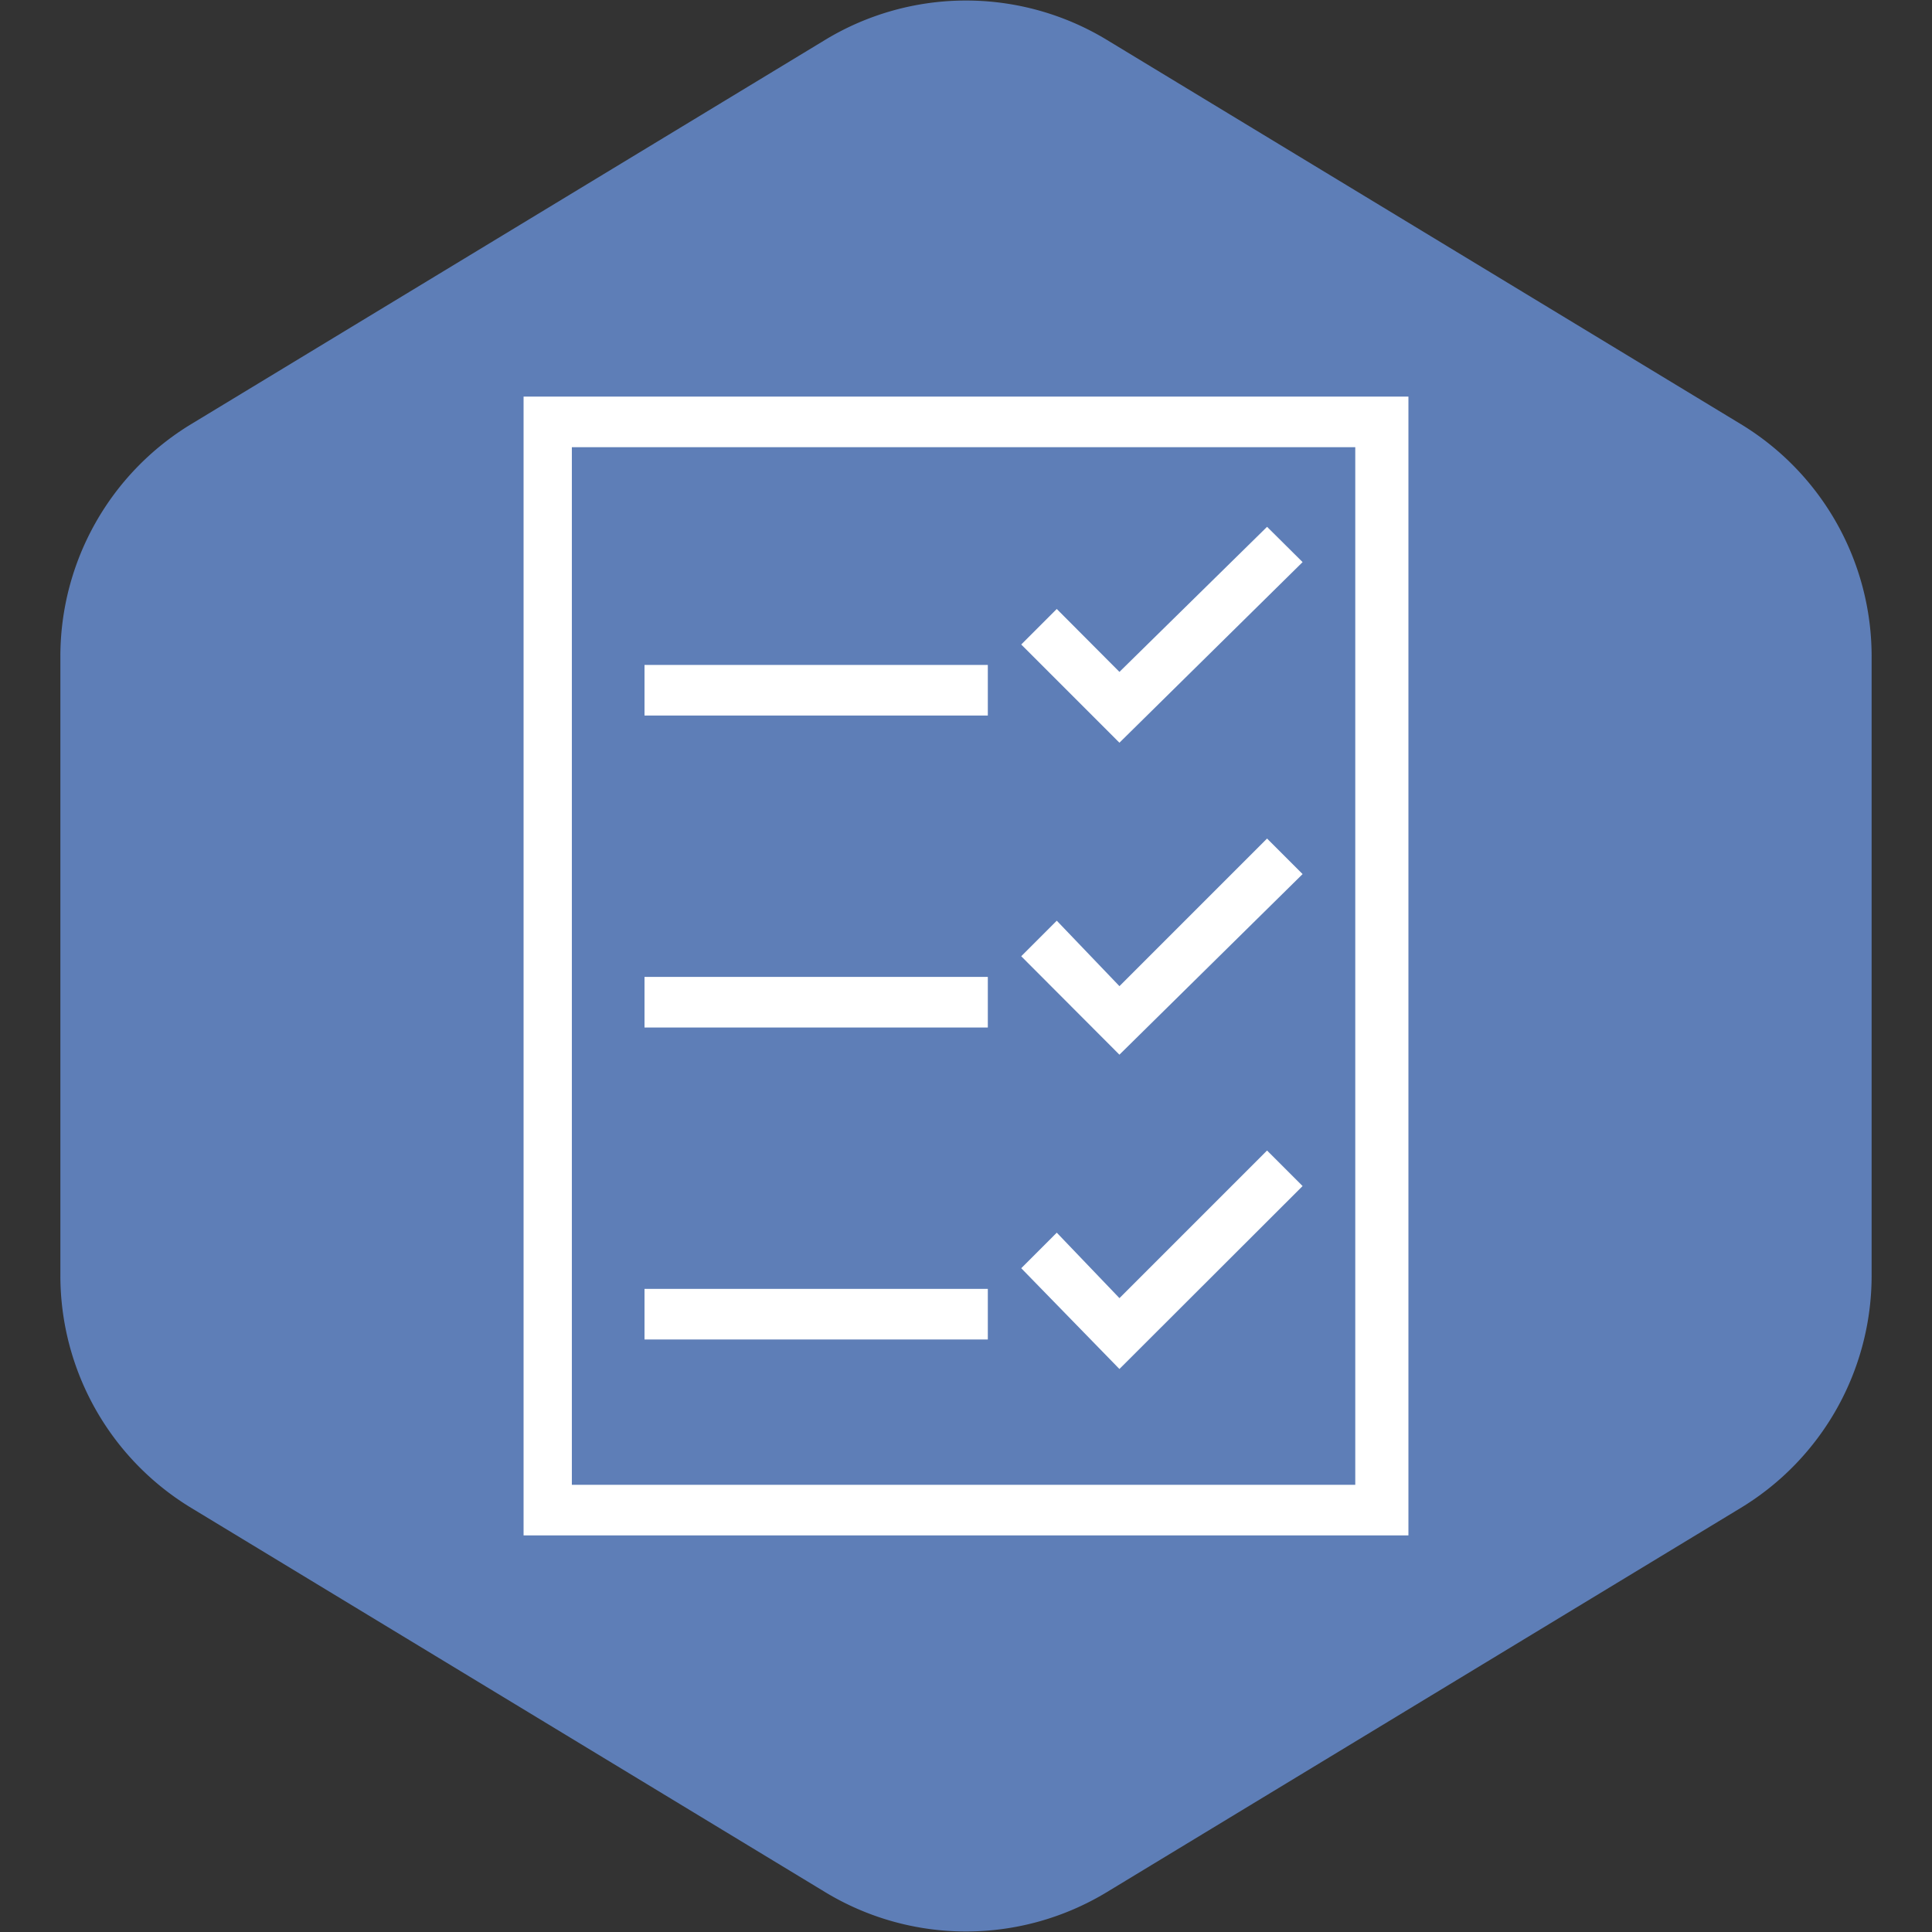<!DOCTYPE svg PUBLIC "-//W3C//DTD SVG 1.1//EN" "http://www.w3.org/Graphics/SVG/1.1/DTD/svg11.dtd">
<!-- Uploaded to: SVG Repo, www.svgrepo.com, Transformed by: SVG Repo Mixer Tools -->
<svg fill="#ffffff" version="1.1" xmlns="http://www.w3.org/2000/svg" viewBox="-171.36 -171.36 832.32 832.32" xmlns:xlink="http://www.w3.org/1999/xlink" enable-background="new 0 0 489.6 489.6" width="100px" height="100px" stroke="#ffffff">
<rect x="-171.36" y="-171.36" width="832.32" height="832.32" fill="#333333" stroke="none"/>
<g id="SVGRepo_bgCarrier" stroke-width="0">
<path transform="translate(-171.36, -171.36), scale(52.02)" fill="#5e7eb7" d="M9.166.33a2.25 2.25 0 00-2.332 0l-5.25 3.182A2.25 2.25 0 00.5 5.436v5.128a2.25 2.25 0 001.084 1.924l5.25 3.182a2.25 2.25 0 002.332 0l5.25-3.182a2.25 2.25 0 001.084-1.924V5.436a2.25 2.25 0 00-1.084-1.924L9.166.33z" strokewidth="0"/>
</g>
<g id="SVGRepo_tracerCarrier" stroke-linecap="round" stroke-linejoin="round"/>
<g id="SVGRepo_iconCarrier"> <g> <g> <path d="M54.7,0v489.6h379.2h1V0H54.7z M413,468.8H74.5v-448H413V468.8z"/> <rect width="146.9" x="106.8" y="115.6" height="20.8"/> <polygon points="389.1,70.8 374.5,56.3 310.9,118.8 283.9,91.7 269.3,106.3 310.9,147.9 "/> <rect width="146.9" x="106.8" y="250" height="20.8"/> <polygon points="389.1,205.2 374.5,190.6 310.9,254.2 283.9,226 269.3,240.6 310.9,282.3 "/> <rect width="146.9" x="106.8" y="384.4" height="20.8"/> <polygon points="389.1,339.6 374.5,325 310.9,388.6 283.9,360.4 269.3,375 310.9,417.7 "/> </g> </g> </g>
</svg>